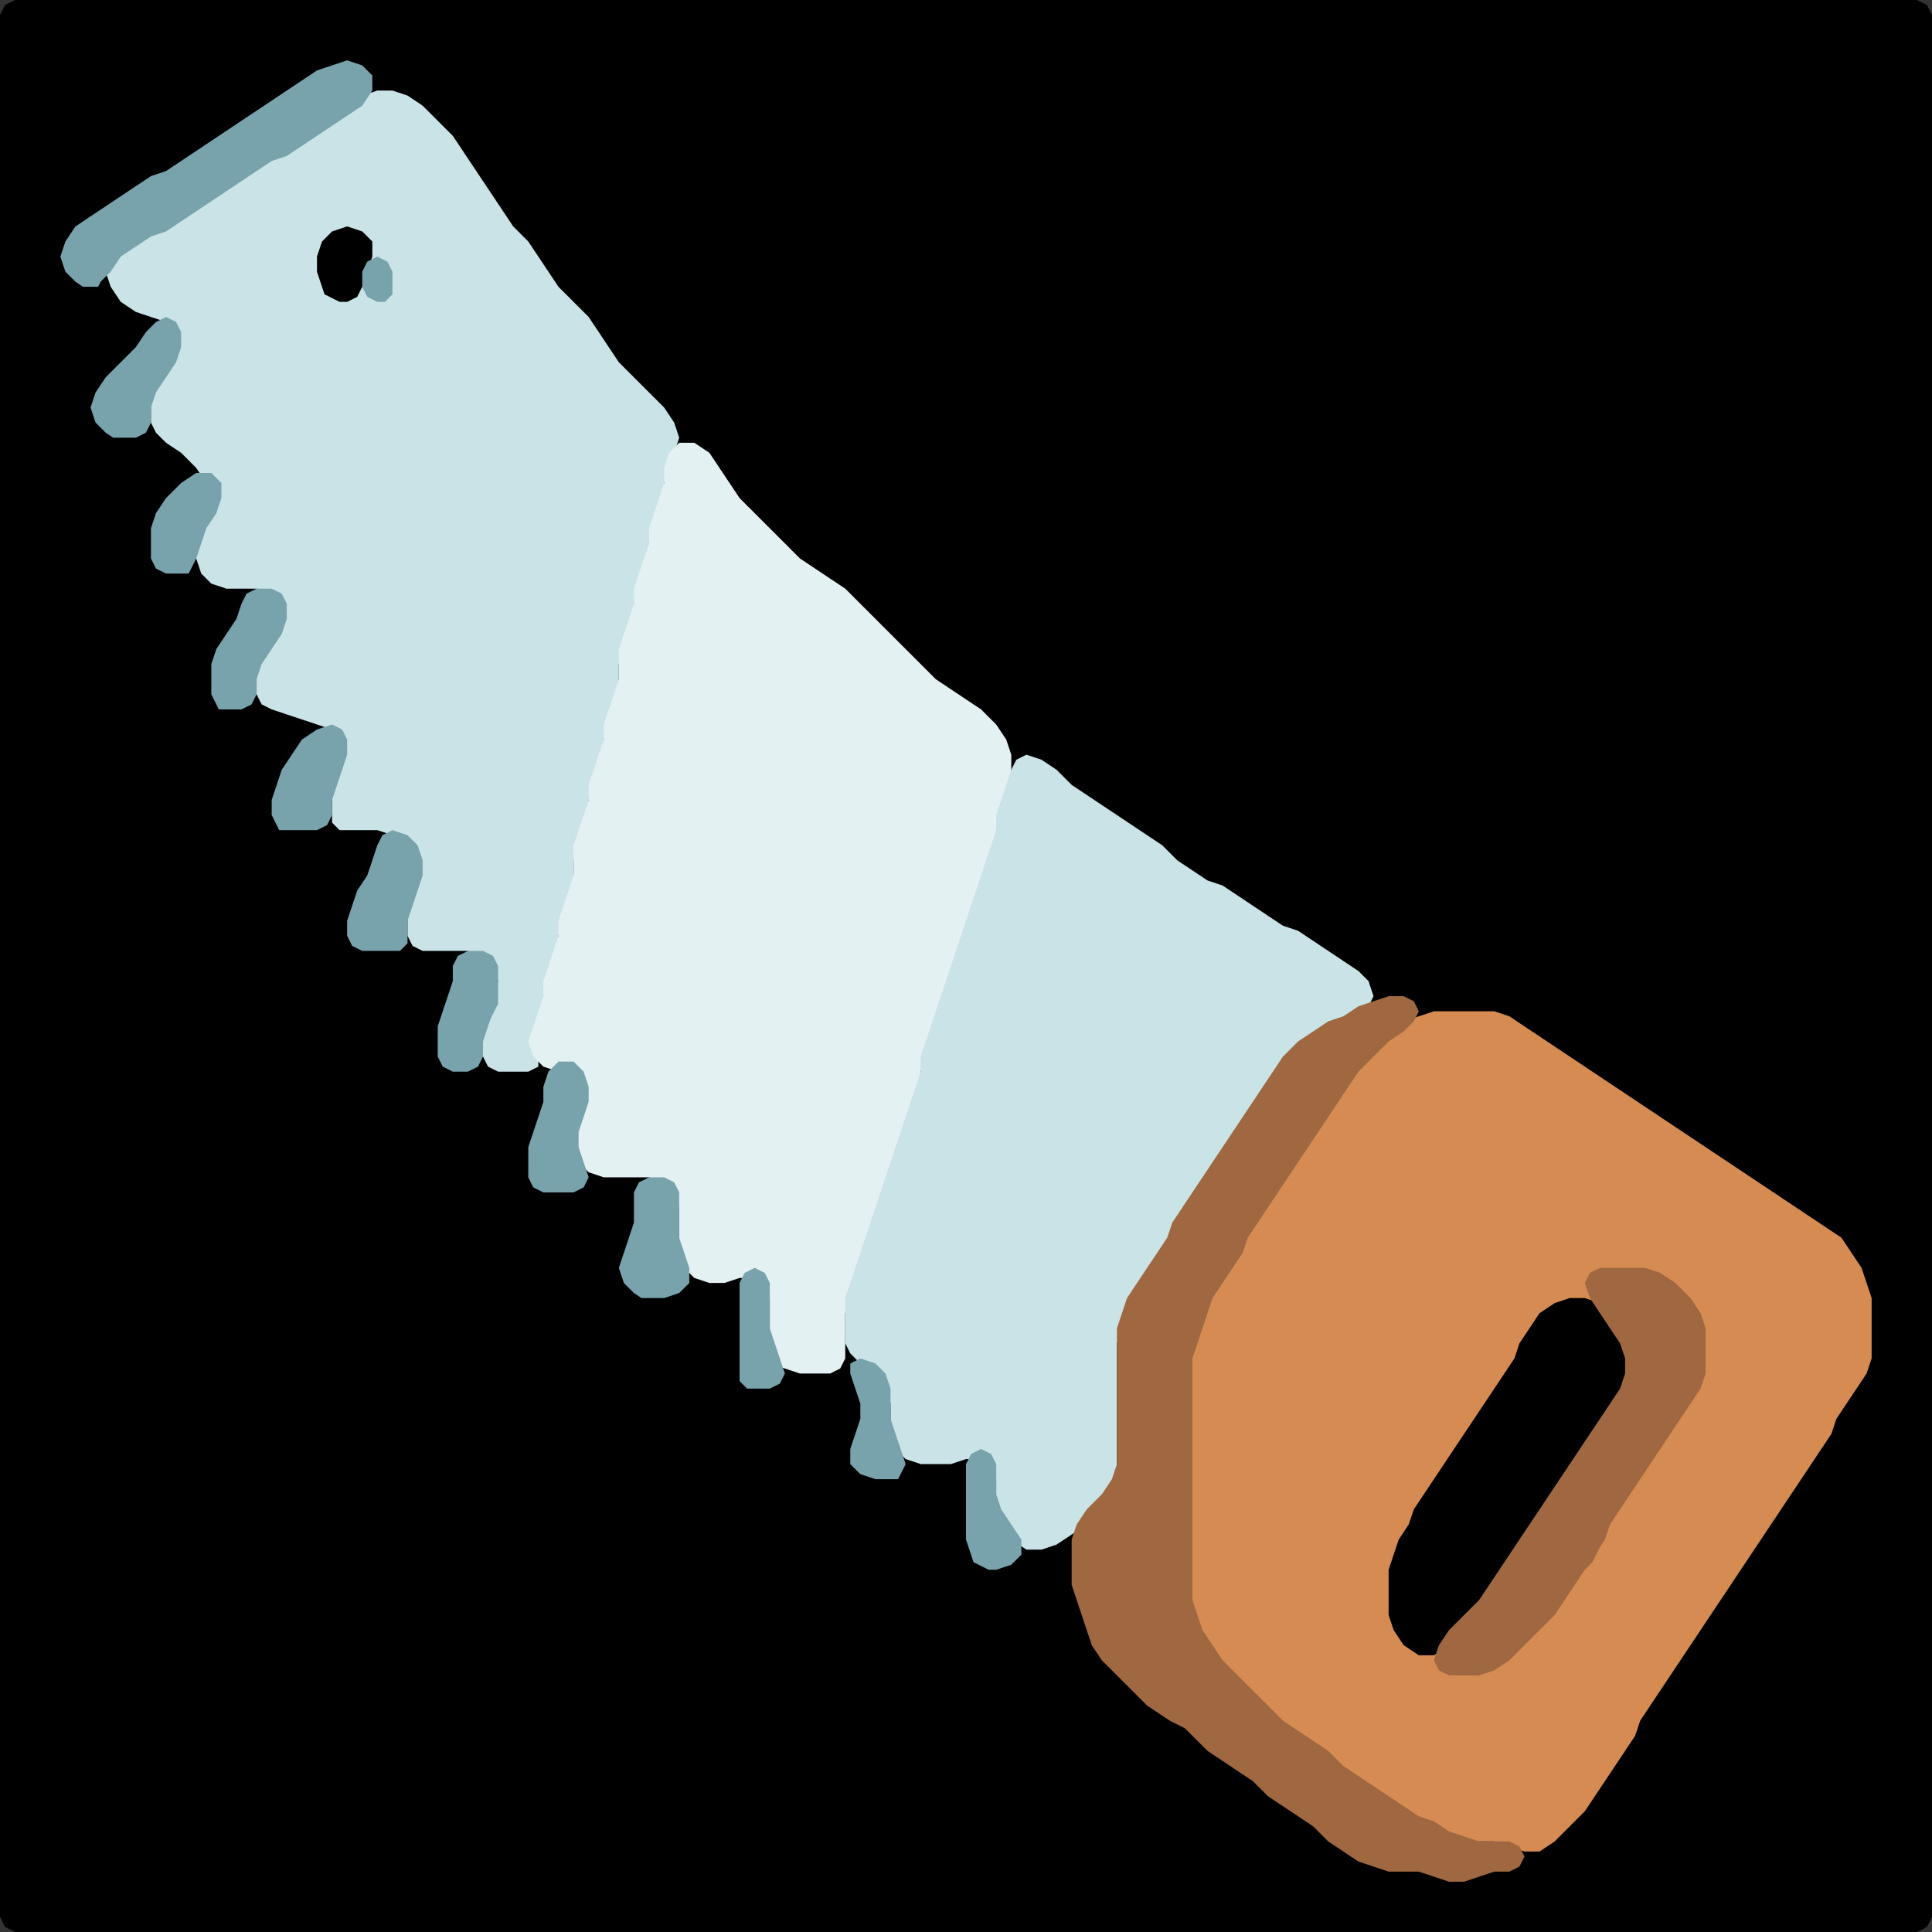 <?xml version="1.0" encoding="UTF-8" standalone="no"?>
<!DOCTYPE svg PUBLIC "-//W3C//DTD SVG 1.1//EN"
"http://www.w3.org/Graphics/SVG/1.1/DTD/svg11.dtd">
<svg width="128" height="128" xmlns="http://www.w3.org/2000/svg" version="1.1">
<rect width="100%" height="100%" fill="#333333" stroke="none"/>
<path d="M 70.5 128.0 L 71.0 128.0 L 72.0 128.0 L 73.0 128.0 L 74.0 128.0 L 75.0 128.0 L 76.0 128.0 L 77.0 128.0 L 78.0 128.0 L 79.0 128.0 L 80.0 128.0 L 81.0 128.0 L 82.0 128.0 L 83.0 128.0 L 84.0 128.0 L 85.0 128.0 L 86.0 128.0 L 87.0 128.0 L 88.0 128.0 L 89.0 128.0 L 90.0 128.0 L 91.0 128.0 L 92.0 128.0 L 93.0 128.0 L 94.0 128.0 L 95.0 128.0 L 96.0 128.0 L 97.0 128.0 L 98.0 128.0 L 99.0 128.0 L 100.0 128.0 L 101.0 128.0 L 102.0 128.0 L 103.0 128.0 L 104.0 128.0 L 105.0 128.0 L 106.0 128.0 L 107.0 128.0 L 108.0 128.0 L 109.0 128.0 L 110.0 128.0 L 111.0 128.0 L 112.0 128.0 L 113.0 128.0 L 114.0 128.0 L 115.0 128.0 L 116.0 128.0 L 117.0 128.0 L 118.0 128.0 L 119.0 128.0 L 120.0 128.0 L 121.0 128.0 L 122.0 128.0 L 123.0 128.0 L 124.0 128.0 L 125.0 128.0 L 126.0 128.0 L 127.0 128.0 L 127.667 127.667 L 128.0 127.0 L 128.0 126.0 L 128.0 125.0 L 128.0 124.0 L 128.0 123.0 L 128.0 122.0 L 128.0 121.0 L 128.0 120.0 L 128.0 119.0 L 128.0 118.0 L 128.0 117.0 L 128.0 116.0 L 128.0 115.0 L 128.0 114.0 L 128.0 113.0 L 128.0 112.0 L 128.0 111.0 L 128.0 110.0 L 128.0 109.0 L 128.0 108.0 L 128.0 107.0 L 128.0 106.0 L 128.0 105.0 L 128.0 104.0 L 128.0 103.0 L 128.0 102.0 L 128.0 101.0 L 128.0 100.0 L 128.0 99.0 L 128.0 98.0 L 128.0 97.0 L 128.0 96.0 L 128.0 95.0 L 128.0 94.0 L 128.0 93.0 L 128.0 92.0 L 128.0 91.0 L 128.0 90.0 L 128.0 89.0 L 128.0 88.0 L 128.0 87.0 L 128.0 86.0 L 128.0 85.0 L 128.0 84.0 L 128.0 83.0 L 128.0 82.0 L 128.0 81.0 L 128.0 80.0 L 128.0 79.0 L 128.0 78.0 L 128.0 77.0 L 128.0 76.0 L 128.0 75.0 L 128.0 74.0 L 128.0 73.0 L 128.0 72.0 L 128.0 71.0 L 128.0 70.0 L 128.0 69.0 L 128.0 68.0 L 128.0 67.0 L 128.0 66.0 L 128.0 65.0 L 128.0 64.0 L 128.0 63.0 L 128.0 62.0 L 128.0 61.0 L 128.0 60.0 L 128.0 59.0 L 128.0 58.0 L 128.0 57.0 L 128.0 56.0 L 128.0 55.0 L 128.0 54.0 L 128.0 53.0 L 128.0 52.0 L 128.0 51.0 L 128.0 50.0 L 128.0 49.0 L 128.0 48.0 L 128.0 47.0 L 128.0 46.0 L 128.0 45.0 L 128.0 44.0 L 128.0 43.0 L 128.0 42.0 L 128.0 41.0 L 128.0 40.0 L 128.0 39.0 L 128.0 38.0 L 128.0 37.0 L 128.0 36.0 L 128.0 35.0 L 128.0 34.0 L 128.0 33.0 L 128.0 32.0 L 128.0 31.0 L 128.0 30.0 L 128.0 29.0 L 128.0 28.0 L 128.0 27.0 L 128.0 26.0 L 128.0 25.0 L 128.0 24.0 L 128.0 23.0 L 128.0 22.0 L 128.0 21.0 L 128.0 20.0 L 128.0 19.0 L 128.0 18.0 L 128.0 17.0 L 128.0 16.0 L 128.0 15.0 L 128.0 14.0 L 128.0 13.0 L 128.0 12.0 L 128.0 11.0 L 128.0 10.0 L 128.0 9.0 L 128.0 8.0 L 128.0 7.0 L 128.0 6.0 L 128.0 5.0 L 128.0 4.0 L 128.0 3.0 L 128.0 2.0 L 128.0 1.0 L 127.667 0.333 L 127.0 0.0 L 126.0 0.0 L 125.0 0.0 L 124.0 0.0 L 123.0 0.0 L 122.0 0.0 L 121.0 0.0 L 120.0 0.0 L 119.0 0.0 L 118.0 0.0 L 117.0 0.0 L 116.0 0.0 L 115.0 0.0 L 114.0 0.0 L 113.0 0.0 L 112.0 0.0 L 111.0 0.0 L 110.0 0.0 L 109.0 0.0 L 108.0 0.0 L 107.0 0.0 L 106.0 0.0 L 105.0 0.0 L 104.0 0.0 L 103.0 0.0 L 102.0 0.0 L 101.0 0.0 L 100.0 0.0 L 99.0 0.0 L 98.0 0.0 L 97.0 0.0 L 96.0 0.0 L 95.0 0.0 L 94.0 0.0 L 93.0 0.0 L 92.0 0.0 L 91.0 0.0 L 90.0 0.0 L 89.0 0.0 L 88.0 0.0 L 87.0 0.0 L 86.0 0.0 L 85.0 0.0 L 84.0 0.0 L 83.0 0.0 L 82.0 0.0 L 81.0 0.0 L 80.0 0.0 L 79.0 0.0 L 78.0 0.0 L 77.0 0.0 L 76.0 0.0 L 75.0 0.0 L 74.0 0.0 L 73.0 0.0 L 72.0 0.0 L 71.0 0.0 L 70.0 0.0 L 69.0 0.0 L 68.0 0.0 L 67.0 0.0 L 66.0 0.0 L 65.0 0.0 L 64.0 0.0 L 63.0 0.0 L 62.0 0.0 L 61.0 0.0 L 60.0 0.0 L 59.0 0.0 L 58.0 0.0 L 57.0 0.0 L 56.0 0.0 L 55.0 0.0 L 54.0 0.0 L 53.0 0.0 L 52.0 0.0 L 51.0 0.0 L 50.0 0.0 L 49.0 0.0 L 48.0 0.0 L 47.0 0.0 L 46.0 0.0 L 45.0 0.0 L 44.0 0.0 L 43.0 0.0 L 42.0 0.0 L 41.0 0.0 L 40.0 0.0 L 39.0 0.0 L 38.0 0.0 L 37.0 0.0 L 36.0 0.0 L 35.0 0.0 L 34.0 0.0 L 33.0 0.0 L 32.0 0.0 L 31.0 0.0 L 30.0 0.0 L 29.0 0.0 L 28.0 0.0 L 27.0 0.0 L 26.0 0.0 L 25.0 0.0 L 24.0 0.0 L 23.0 0.0 L 22.0 0.0 L 21.0 0.0 L 20.0 0.0 L 19.0 0.0 L 18.0 0.0 L 17.0 0.0 L 16.0 0.0 L 15.0 0.0 L 14.0 0.0 L 13.0 0.0 L 12.0 0.0 L 11.0 0.0 L 10.0 0.0 L 9.0 0.0 L 8.0 0.0 L 7.0 0.0 L 6.0 0.0 L 5.0 0.0 L 4.0 0.0 L 3.0 0.0 L 2.0 0.0 L 1.0 0.0 L 0.333 0.333 L 0.0 1.0 L 0.0 2.0 L 0.0 3.0 L 0.0 4.0 L 0.0 5.0 L 0.0 6.0 L 0.0 7.0 L 0.0 8.0 L 0.0 9.0 L 0.0 10.0 L 0.0 11.0 L 0.0 12.0 L 0.0 13.0 L 0.0 14.0 L 0.0 15.0 L 0.0 16.0 L 0.0 17.0 L 0.0 18.0 L 0.0 19.0 L 0.0 20.0 L 0.0 21.0 L 0.0 22.0 L 0.0 23.0 L 0.0 24.0 L 0.0 25.0 L 0.0 26.0 L 0.0 27.0 L 0.0 28.0 L 0.0 29.0 L 0.0 30.0 L 0.0 31.0 L 0.0 32.0 L 0.0 33.0 L 0.0 34.0 L 0.0 35.0 L 0.0 36.0 L 0.0 37.0 L 0.0 38.0 L 0.0 39.0 L 0.0 40.0 L 0.0 41.0 L 0.0 42.0 L 0.0 43.0 L 0.0 44.0 L 0.0 45.0 L 0.0 46.0 L 0.0 47.0 L 0.0 48.0 L 0.0 49.0 L 0.0 50.0 L 0.0 51.0 L 0.0 52.0 L 0.0 53.0 L 0.0 54.0 L 0.0 55.0 L 0.0 56.0 L 0.0 57.0 L 0.0 58.0 L 0.0 59.0 L 0.0 60.0 L 0.0 61.0 L 0.0 62.0 L 0.0 63.0 L 0.0 64.0 L 0.0 65.0 L 0.0 66.0 L 0.0 67.0 L 0.0 68.0 L 0.0 69.0 L 0.0 70.0 L 0.0 71.0 L 0.0 72.0 L 0.0 73.0 L 0.0 74.0 L 0.0 75.0 L 0.0 76.0 L 0.0 77.0 L 0.0 78.0 L 0.0 79.0 L 0.0 80.0 L 0.0 81.0 L 0.0 82.0 L 0.0 83.0 L 0.0 84.0 L 0.0 85.0 L 0.0 86.0 L 0.0 87.0 L 0.0 88.0 L 0.0 89.0 L 0.0 90.0 L 0.0 91.0 L 0.0 92.0 L 0.0 93.0 L 0.0 94.0 L 0.0 95.0 L 0.0 96.0 L 0.0 97.0 L 0.0 98.0 L 0.0 99.0 L 0.0 100.0 L 0.0 101.0 L 0.0 102.0 L 0.0 103.0 L 0.0 104.0 L 0.0 105.0 L 0.0 106.0 L 0.0 107.0 L 0.0 108.0 L 0.0 109.0 L 0.0 110.0 L 0.0 111.0 L 0.0 112.0 L 0.0 113.0 L 0.0 114.0 L 0.0 115.0 L 0.0 116.0 L 0.0 117.0 L 0.0 118.0 L 0.0 119.0 L 0.0 120.0 L 0.0 121.0 L 0.0 122.0 L 0.0 123.0 L 0.0 124.0 L 0.0 125.0 L 0.0 126.0 L 0.0 127.0 L 0.333 127.667 L 1.0 128.0 L 2.0 128.0 L 3.0 128.0 L 4.0 128.0 L 5.0 128.0 L 6.0 128.0 L 7.0 128.0 L 8.0 128.0 L 9.0 128.0 L 10.0 128.0 L 11.0 128.0 L 12.0 128.0 L 13.0 128.0 L 14.0 128.0 L 15.0 128.0 L 16.0 128.0 L 17.0 128.0 L 18.0 128.0 L 19.0 128.0 L 20.0 128.0 L 21.0 128.0 L 22.0 128.0 L 23.0 128.0 L 24.0 128.0 L 25.0 128.0 L 26.0 128.0 L 27.0 128.0 L 28.0 128.0 L 29.0 128.0 L 30.0 128.0 L 31.0 128.0 L 32.0 128.0 L 33.0 128.0 L 34.0 128.0 L 35.0 128.0 L 36.0 128.0 L 37.0 128.0 L 38.0 128.0 L 39.0 128.0 L 40.0 128.0 L 41.0 128.0 L 42.0 128.0 L 43.0 128.0 L 44.0 128.0 L 45.0 128.0 L 46.0 128.0 L 47.0 128.0 L 48.0 128.0 L 49.0 128.0 L 50.0 128.0 L 51.0 128.0 L 52.0 128.0 L 53.0 128.0 L 54.0 128.0 L 55.0 128.0 L 56.0 128.0 L 57.0 128.0 L 58.0 128.0 L 59.0 128.0 L 60.0 128.0 L 61.0 128.0 L 62.0 128.0 L 63.0 128.0 L 64.0 128.0 L 65.0 128.0 L 66.0 128.0 L 67.0 128.0 L 68.0 128.0 L 69.0 128.0 L 69.5 128.0 Z" stroke="none" fill="rgb(0,0,0)" />
<path d="M 81.5 111.5 L 82.0 112.0 L 83.0 113.0 L 84.0 114.0 L 85.0 114.667 L 86.0 115.333 L 87.0 116.0 L 88.0 117.0 L 89.0 117.667 L 90.0 118.333 L 91.0 119.0 L 92.0 119.667 L 93.0 120.333 L 94.0 120.667 L 95.0 121.333 L 96.0 121.667 L 97.0 122.0 L 98.0 122.0 L 99.0 122.0 L 100.0 122.333 L 101.0 122.667 L 102.0 122.667 L 103.0 122.0 L 104.0 121.0 L 105.0 120.0 L 105.667 119.0 L 106.333 118.0 L 107.0 117.0 L 107.667 116.0 L 108.333 115.0 L 108.667 114.0 L 109.333 113.0 L 110.0 112.0 L 110.667 111.0 L 111.333 110.0 L 112.0 109.0 L 112.667 108.0 L 113.333 107.0 L 114.0 106.0 L 114.667 105.0 L 115.333 104.0 L 116.0 103.0 L 116.667 102.0 L 117.333 101.0 L 118.0 100.0 L 118.667 99.0 L 119.333 98.0 L 120.0 97.0 L 120.667 96.0 L 121.333 95.0 L 121.667 94.0 L 122.333 93.0 L 123.0 92.0 L 123.667 91.0 L 124.0 90.0 L 124.0 89.0 L 124.0 88.0 L 124.0 87.0 L 124.0 86.0 L 123.667 85.0 L 123.333 84.0 L 122.667 83.0 L 122.0 82.0 L 121.0 81.333 L 120.0 80.667 L 119.0 80.0 L 118.0 79.333 L 117.0 78.667 L 116.0 78.0 L 115.0 77.333 L 114.0 76.667 L 113.0 76.0 L 112.0 75.333 L 111.0 74.667 L 110.0 74.0 L 109.0 73.333 L 108.0 72.667 L 107.0 72.0 L 106.0 71.333 L 105.0 70.667 L 104.0 70.0 L 103.0 69.333 L 102.0 68.667 L 101.0 68.0 L 100.0 67.333 L 99.0 67.0 L 98.0 67.0 L 97.0 67.0 L 96.0 67.0 L 95.0 67.0 L 94.0 67.333 L 93.0 67.667 L 92.0 68.333 L 91.0 69.0 L 90.0 70.0 L 89.333 71.0 L 88.667 72.0 L 88.0 73.0 L 87.333 74.0 L 86.667 75.0 L 86.0 76.0 L 85.333 77.0 L 84.667 78.0 L 84.0 79.0 L 83.333 80.0 L 82.667 81.0 L 82.333 82.0 L 81.667 83.0 L 81.0 84.0 L 80.333 85.0 L 80.0 86.0 L 79.667 87.0 L 79.333 88.0 L 79.0 89.0 L 79.0 90.0 L 79.0 91.0 L 79.0 92.0 L 79.0 93.0 L 79.0 94.0 L 79.0 95.0 L 79.0 96.0 L 79.0 97.0 L 79.0 98.0 L 79.0 99.0 L 79.0 100.0 L 79.0 101.0 L 79.0 102.0 L 79.0 103.0 L 79.0 104.0 L 79.0 105.0 L 79.0 106.0 L 79.0 107.0 L 79.333 108.0 L 79.667 109.0 L 80.333 110.0 L 80.5 110.5 Z" stroke="none" fill="rgb(214,139,82)" />
<path d="M 22.5 55.0 L 23.0 55.0 L 24.0 55.0 L 25.0 55.0 L 26.0 55.333 L 27.0 56.0 L 27.667 57.0 L 27.667 58.0 L 27.333 59.0 L 27.0 60.0 L 27.0 61.0 L 27.0 62.0 L 27.333 62.667 L 28.0 63.0 L 29.0 63.0 L 30.0 63.0 L 31.0 63.0 L 32.0 63.333 L 32.667 64.0 L 33.0 65.0 L 32.667 66.0 L 32.333 67.0 L 32.0 68.0 L 32.0 69.0 L 32.0 70.0 L 32.333 70.667 L 33.0 71.0 L 34.0 71.0 L 35.0 71.0 L 35.667 70.667 L 35.667 70.0 L 35.667 69.0 L 35.667 68.0 L 36.0 67.0 L 36.0 66.0 L 36.333 65.0 L 36.667 64.0 L 37.0 63.0 L 37.0 62.0 L 37.333 61.0 L 37.667 60.0 L 38.0 59.0 L 38.0 58.0 L 38.0 57.0 L 38.333 56.0 L 38.667 55.0 L 39.0 54.0 L 39.0 53.0 L 39.333 52.0 L 39.667 51.0 L 40.0 50.0 L 40.0 49.0 L 40.333 48.0 L 40.667 47.0 L 41.0 46.0 L 41.0 45.0 L 41.0 44.0 L 41.333 43.0 L 41.667 42.0 L 42.0 41.0 L 42.0 40.0 L 42.333 39.0 L 42.667 38.0 L 43.0 37.0 L 43.0 36.0 L 43.333 35.0 L 43.667 34.0 L 44.0 33.0 L 44.0 32.0 L 44.333 31.0 L 44.667 30.0 L 45.0 29.0 L 44.667 28.0 L 44.0 27.0 L 43.0 26.0 L 42.0 25.0 L 41.0 24.0 L 40.333 23.0 L 39.667 22.0 L 39.0 21.0 L 38.0 20.0 L 37.0 19.0 L 36.333 18.0 L 35.667 17.0 L 35.0 16.0 L 34.0 15.0 L 33.333 14.0 L 32.667 13.0 L 32.0 12.0 L 31.333 11.0 L 30.667 10.0 L 30.0 9.0 L 29.0 8.0 L 28.0 7.0 L 27.0 6.333 L 26.0 6.0 L 25.0 6.0 L 24.0 6.333 L 23.0 7.0 L 22.0 7.667 L 21.0 8.333 L 20.0 9.0 L 19.0 9.667 L 18.0 10.333 L 17.0 10.667 L 16.0 11.333 L 15.0 12.0 L 14.0 12.667 L 13.0 13.333 L 12.0 14.0 L 11.0 14.667 L 10.0 15.333 L 9.0 15.667 L 8.0 16.333 L 7.333 17.0 L 7.0 18.0 L 7.333 19.0 L 8.0 20.0 L 9.0 20.667 L 10.0 21.0 L 11.0 21.333 L 11.667 22.0 L 11.667 23.0 L 11.0 24.0 L 10.333 25.0 L 10.0 26.0 L 10.0 27.0 L 10.0 28.0 L 10.333 28.667 L 11.0 29.333 L 12.0 30.0 L 13.0 31.0 L 13.667 32.0 L 14.0 33.0 L 13.667 34.0 L 13.333 35.0 L 13.0 36.0 L 13.0 37.0 L 13.333 38.0 L 14.0 38.667 L 15.0 39.0 L 16.0 39.0 L 17.0 39.0 L 18.0 39.333 L 18.667 40.0 L 18.667 41.0 L 18.0 42.0 L 17.333 43.0 L 17.0 44.0 L 17.0 45.0 L 17.0 46.0 L 17.333 46.667 L 18.0 47.0 L 19.0 47.333 L 20.0 47.667 L 21.0 48.0 L 22.0 48.333 L 22.667 49.0 L 22.667 50.0 L 22.333 51.0 L 22.0 52.0 L 22.0 53.0 L 22.0 54.0 L 22.0 54.5 Z" stroke="none" fill="rgb(201,227,230)" />
<path d="M 51.5 90.5 L 52.0 90.667 L 53.0 91.0 L 54.0 91.0 L 55.0 91.0 L 55.667 90.667 L 56.0 90.0 L 56.0 89.0 L 56.0 88.0 L 56.0 87.0 L 56.333 86.0 L 56.667 85.0 L 57.0 84.0 L 57.333 83.0 L 57.667 82.0 L 58.0 81.0 L 58.333 80.0 L 58.667 79.0 L 59.0 78.0 L 59.333 77.0 L 59.667 76.0 L 60.0 75.0 L 60.333 74.0 L 60.667 73.0 L 61.0 72.0 L 61.0 71.0 L 61.333 70.0 L 61.667 69.0 L 62.0 68.0 L 62.333 67.0 L 62.667 66.0 L 63.0 65.0 L 63.333 64.0 L 63.667 63.0 L 64.0 62.0 L 64.333 61.0 L 64.667 60.0 L 65.0 59.0 L 65.333 58.0 L 65.667 57.0 L 66.0 56.0 L 66.0 55.0 L 66.333 54.0 L 66.667 53.0 L 67.0 52.0 L 67.0 51.0 L 67.0 50.0 L 66.667 49.0 L 66.0 48.0 L 65.0 47.0 L 64.0 46.333 L 63.0 45.667 L 62.0 45.0 L 61.0 44.0 L 60.0 43.0 L 59.0 42.0 L 58.0 41.0 L 57.0 40.0 L 56.0 39.0 L 55.0 38.333 L 54.0 37.667 L 53.0 37.0 L 52.0 36.0 L 51.0 35.0 L 50.0 34.0 L 49.0 33.0 L 48.333 32.0 L 47.667 31.0 L 47.0 30.0 L 46.0 29.333 L 45.0 29.333 L 44.333 30.0 L 44.0 31.0 L 44.0 32.0 L 43.667 33.0 L 43.333 34.0 L 43.0 35.0 L 43.0 36.0 L 42.667 37.0 L 42.333 38.0 L 42.0 39.0 L 42.0 40.0 L 41.667 41.0 L 41.333 42.0 L 41.0 43.0 L 41.0 44.0 L 41.0 45.0 L 40.667 46.0 L 40.333 47.0 L 40.0 48.0 L 40.0 49.0 L 39.667 50.0 L 39.333 51.0 L 39.0 52.0 L 39.0 53.0 L 38.667 54.0 L 38.333 55.0 L 38.0 56.0 L 38.0 57.0 L 38.0 58.0 L 37.667 59.0 L 37.333 60.0 L 37.0 61.0 L 37.0 62.0 L 36.667 63.0 L 36.333 64.0 L 36.0 65.0 L 36.0 66.0 L 35.667 67.0 L 35.333 68.0 L 35.0 69.0 L 35.333 70.0 L 36.0 70.667 L 37.0 71.0 L 38.0 71.333 L 38.667 72.0 L 38.667 73.0 L 38.333 74.0 L 38.0 75.0 L 38.0 76.0 L 38.333 77.0 L 39.0 77.667 L 40.0 78.0 L 41.0 78.0 L 42.0 78.0 L 43.0 78.0 L 44.0 78.333 L 44.667 79.0 L 45.0 80.0 L 45.0 81.0 L 45.0 82.0 L 45.0 83.0 L 45.333 84.0 L 46.0 84.667 L 47.0 85.0 L 48.0 85.0 L 49.0 84.667 L 50.0 84.667 L 50.667 85.0 L 51.0 86.0 L 51.0 87.0 L 51.0 88.0 L 51.0 89.0 L 51.0 89.5 Z" stroke="none" fill="rgb(228,241,243)" />
<path d="M 82.0 75.5 L 82.333 75.0 L 83.0 74.0 L 83.667 73.0 L 84.333 72.0 L 85.0 71.0 L 86.0 70.0 L 87.0 69.0 L 88.0 68.333 L 89.0 67.667 L 90.0 67.333 L 90.667 66.667 L 91.0 66.0 L 90.667 65.0 L 90.0 64.333 L 89.0 63.667 L 88.0 63.0 L 87.0 62.333 L 86.0 61.667 L 85.0 61.333 L 84.0 60.667 L 83.0 60.0 L 82.0 59.333 L 81.0 58.667 L 80.0 58.333 L 79.0 57.667 L 78.0 57.0 L 77.0 56.0 L 76.0 55.333 L 75.0 54.667 L 74.0 54.0 L 73.0 53.333 L 72.0 52.667 L 71.0 52.0 L 70.0 51.0 L 69.0 50.333 L 68.0 50.0 L 67.333 50.333 L 67.0 51.0 L 66.667 52.0 L 66.333 53.0 L 66.0 54.0 L 66.0 55.0 L 65.667 56.0 L 65.333 57.0 L 65.0 58.0 L 64.667 59.0 L 64.333 60.0 L 64.0 61.0 L 63.667 62.0 L 63.333 63.0 L 63.0 64.0 L 62.667 65.0 L 62.333 66.0 L 62.0 67.0 L 61.667 68.0 L 61.333 69.0 L 61.0 70.0 L 61.0 71.0 L 60.667 72.0 L 60.333 73.0 L 60.0 74.0 L 59.667 75.0 L 59.333 76.0 L 59.0 77.0 L 58.667 78.0 L 58.333 79.0 L 58.0 80.0 L 57.667 81.0 L 57.333 82.0 L 57.0 83.0 L 56.667 84.0 L 56.333 85.0 L 56.0 86.0 L 56.0 87.0 L 56.0 88.0 L 56.0 89.0 L 56.333 89.667 L 57.0 90.333 L 58.0 91.0 L 58.667 92.0 L 59.0 93.0 L 59.0 94.0 L 59.0 95.0 L 59.333 96.0 L 60.0 96.667 L 61.0 97.0 L 62.0 97.0 L 63.0 97.0 L 64.0 96.667 L 65.0 96.667 L 65.667 97.0 L 66.0 98.0 L 66.0 99.0 L 66.0 100.0 L 66.333 101.0 L 67.0 102.0 L 68.0 102.667 L 69.0 102.667 L 70.0 102.333 L 71.0 101.667 L 72.0 101.0 L 73.0 100.0 L 73.667 99.0 L 74.0 98.0 L 74.0 97.0 L 74.0 96.0 L 74.0 95.0 L 74.0 94.0 L 74.0 93.0 L 74.0 92.0 L 74.0 91.0 L 74.0 90.0 L 74.0 89.0 L 74.333 88.0 L 74.667 87.0 L 75.333 86.0 L 76.0 85.0 L 76.667 84.0 L 77.333 83.0 L 77.667 82.0 L 78.333 81.0 L 79.0 80.0 L 79.667 79.0 L 80.333 78.0 L 81.0 77.0 L 81.5 76.5 Z" stroke="none" fill="rgb(201,227,230)" />
<path d="M 78.5 114.5 L 79.0 115.0 L 80.0 116.0 L 81.0 116.667 L 82.0 117.333 L 83.0 118.0 L 84.0 119.0 L 85.0 119.667 L 86.0 120.333 L 87.0 121.0 L 88.0 122.0 L 89.0 122.667 L 90.0 123.333 L 91.0 123.667 L 92.0 124.0 L 93.0 124.0 L 94.0 124.0 L 95.0 124.333 L 96.0 124.667 L 97.0 124.667 L 98.0 124.333 L 99.0 124.0 L 100.0 124.0 L 100.667 123.667 L 101.0 123.0 L 100.667 122.333 L 100.0 122.0 L 99.0 122.0 L 98.0 122.0 L 97.0 121.667 L 96.0 121.333 L 95.0 120.667 L 94.0 120.333 L 93.0 119.667 L 92.0 119.0 L 91.0 118.333 L 90.0 117.667 L 89.0 117.0 L 88.0 116.0 L 87.0 115.333 L 86.0 114.667 L 85.0 114.0 L 84.0 113.0 L 83.0 112.0 L 82.0 111.0 L 81.0 110.0 L 80.333 109.0 L 79.667 108.0 L 79.333 107.0 L 79.0 106.0 L 79.0 105.0 L 79.0 104.0 L 79.0 103.0 L 79.0 102.0 L 79.0 101.0 L 79.0 100.0 L 79.0 99.0 L 79.0 98.0 L 79.0 97.0 L 79.0 96.0 L 79.0 95.0 L 79.0 94.0 L 79.0 93.0 L 79.0 92.0 L 79.0 91.0 L 79.0 90.0 L 79.333 89.0 L 79.667 88.0 L 80.0 87.0 L 80.333 86.0 L 81.0 85.0 L 81.667 84.0 L 82.333 83.0 L 82.667 82.0 L 83.333 81.0 L 84.0 80.0 L 84.667 79.0 L 85.333 78.0 L 86.0 77.0 L 86.667 76.0 L 87.333 75.0 L 88.0 74.0 L 88.667 73.0 L 89.333 72.0 L 90.0 71.0 L 91.0 70.0 L 92.0 69.0 L 93.0 68.333 L 93.667 67.667 L 94.0 67.0 L 93.667 66.333 L 93.0 66.0 L 92.0 66.0 L 91.0 66.333 L 90.0 66.667 L 89.0 67.333 L 88.0 67.667 L 87.0 68.333 L 86.0 69.0 L 85.0 70.0 L 84.333 71.0 L 83.667 72.0 L 83.0 73.0 L 82.333 74.0 L 81.667 75.0 L 81.0 76.0 L 80.333 77.0 L 79.667 78.0 L 79.0 79.0 L 78.333 80.0 L 77.667 81.0 L 77.333 82.0 L 76.667 83.0 L 76.0 84.0 L 75.333 85.0 L 74.667 86.0 L 74.333 87.0 L 74.0 88.0 L 74.0 89.0 L 74.0 90.0 L 74.0 91.0 L 74.0 92.0 L 74.0 93.0 L 74.0 94.0 L 74.0 95.0 L 74.0 96.0 L 74.0 97.0 L 73.667 98.0 L 73.0 99.0 L 72.0 100.0 L 71.333 101.0 L 71.0 102.0 L 71.0 103.0 L 71.0 104.0 L 71.0 105.0 L 71.333 106.0 L 71.667 107.0 L 72.0 108.0 L 72.333 109.0 L 73.0 110.0 L 74.0 111.0 L 75.0 112.0 L 76.0 113.0 L 77.0 113.667 L 77.5 114.0 Z" stroke="none" fill="rgb(160,104,65)" />
<path d="M 102.5 100.5 L 102.667 100.0 L 103.333 99.0 L 104.0 98.0 L 104.667 97.0 L 105.333 96.0 L 106.0 95.0 L 106.667 94.0 L 107.333 93.0 L 107.667 92.0 L 108.0 91.0 L 108.0 90.0 L 107.667 89.0 L 107.333 88.0 L 106.667 87.0 L 106.0 86.333 L 105.0 86.0 L 104.0 86.0 L 103.0 86.333 L 102.0 87.0 L 101.333 88.0 L 100.667 89.0 L 100.333 90.0 L 99.667 91.0 L 99.0 92.0 L 98.333 93.0 L 97.667 94.0 L 97.0 95.0 L 96.333 96.0 L 95.667 97.0 L 95.0 98.0 L 94.333 99.0 L 93.667 100.0 L 93.333 101.0 L 92.667 102.0 L 92.333 103.0 L 92.0 104.0 L 92.0 105.0 L 92.0 106.0 L 92.0 107.0 L 92.333 108.0 L 93.0 109.0 L 94.0 109.667 L 95.0 109.667 L 96.0 109.0 L 97.0 108.0 L 98.0 107.0 L 98.667 106.0 L 99.333 105.0 L 100.0 104.0 L 100.667 103.0 L 101.333 102.0 L 101.5 101.5 Z" stroke="none" fill="rgb(0,0,0)" />
<path d="M 106.0 102.5 L 106.333 102.0 L 106.667 101.0 L 107.333 100.0 L 108.0 99.0 L 108.667 98.0 L 109.333 97.0 L 110.0 96.0 L 110.667 95.0 L 111.333 94.0 L 112.0 93.0 L 112.667 92.0 L 113.0 91.0 L 113.0 90.0 L 113.0 89.0 L 113.0 88.0 L 112.667 87.0 L 112.0 86.0 L 111.0 85.0 L 110.0 84.333 L 109.0 84.0 L 108.0 84.0 L 107.0 84.0 L 106.0 84.0 L 105.333 84.333 L 105.0 85.0 L 105.333 86.0 L 106.0 87.0 L 106.667 88.0 L 107.333 89.0 L 107.667 90.0 L 107.667 91.0 L 107.333 92.0 L 106.667 93.0 L 106.0 94.0 L 105.333 95.0 L 104.667 96.0 L 104.0 97.0 L 103.333 98.0 L 102.667 99.0 L 102.0 100.0 L 101.333 101.0 L 100.667 102.0 L 100.0 103.0 L 99.333 104.0 L 98.667 105.0 L 98.0 106.0 L 97.0 107.0 L 96.0 108.0 L 95.333 109.0 L 95.0 110.0 L 95.333 110.667 L 96.0 111.0 L 97.0 111.0 L 98.0 111.0 L 99.0 110.667 L 100.0 110.0 L 101.0 109.0 L 102.0 108.0 L 103.0 107.0 L 103.667 106.0 L 104.333 105.0 L 105.0 104.0 L 105.5 103.5 Z" stroke="none" fill="rgb(160,104,65)" />
<path d="M 6.5 19.0 L 6.667 18.667 L 7.333 18.0 L 8.0 17.0 L 9.0 16.333 L 10.0 15.667 L 11.0 15.333 L 12.0 14.667 L 13.0 14.0 L 14.0 13.333 L 15.0 12.667 L 16.0 12.0 L 17.0 11.333 L 18.0 10.667 L 19.0 10.333 L 20.0 9.667 L 21.0 9.0 L 22.0 8.333 L 23.0 7.667 L 24.0 7.0 L 24.667 6.0 L 24.667 5.0 L 24.0 4.333 L 23.0 4.0 L 22.0 4.333 L 21.0 4.667 L 20.0 5.333 L 19.0 6.0 L 18.0 6.667 L 17.0 7.333 L 16.0 8.0 L 15.0 8.667 L 14.0 9.333 L 13.0 10.0 L 12.0 10.667 L 11.0 11.333 L 10.0 11.667 L 9.0 12.333 L 8.0 13.0 L 7.0 13.667 L 6.0 14.333 L 5.0 15.0 L 4.333 16.0 L 4.0 17.0 L 4.333 18.0 L 5.0 18.667 L 5.5 19.0 Z" stroke="none" fill="rgb(120,163,172)" />
<path d="M 27.0 62.5 L 27.0 62.0 L 27.0 61.0 L 27.333 60.0 L 27.667 59.0 L 28.0 58.0 L 28.0 57.0 L 27.667 56.0 L 27.0 55.333 L 26.0 55.0 L 25.333 55.333 L 25.0 56.0 L 24.667 57.0 L 24.333 58.0 L 23.667 59.0 L 23.333 60.0 L 23.0 61.0 L 23.0 62.0 L 23.333 62.667 L 24.0 63.0 L 25.0 63.0 L 26.0 63.0 L 26.5 63.0 Z" stroke="none" fill="rgb(120,163,172)" />
<path d="M 37.5 79.0 L 38.0 79.0 L 38.667 78.667 L 39.0 78.0 L 38.667 77.0 L 38.333 76.0 L 38.333 75.0 L 38.667 74.0 L 39.0 73.0 L 39.0 72.0 L 38.667 71.0 L 38.0 70.333 L 37.0 70.333 L 36.333 71.0 L 36.0 72.0 L 36.0 73.0 L 35.667 74.0 L 35.333 75.0 L 35.0 76.0 L 35.0 77.0 L 35.0 78.0 L 35.333 78.667 L 36.0 79.0 L 36.5 79.0 Z" stroke="none" fill="rgb(120,163,172)" />
<path d="M 43.5 86.0 L 44.0 86.0 L 45.0 85.667 L 45.667 85.0 L 45.667 84.0 L 45.333 83.0 L 45.0 82.0 L 45.0 81.0 L 45.0 80.0 L 45.0 79.0 L 44.667 78.333 L 44.0 78.0 L 43.0 78.0 L 42.333 78.333 L 42.0 79.0 L 42.0 80.0 L 42.0 81.0 L 41.667 82.0 L 41.333 83.0 L 41.0 84.0 L 41.333 85.0 L 42.0 85.667 L 42.5 86.0 Z" stroke="none" fill="rgb(120,163,172)" />
<path d="M 8.5 29.0 L 9.0 29.0 L 9.667 28.667 L 10.0 28.0 L 10.0 27.0 L 10.333 26.0 L 11.0 25.0 L 11.667 24.0 L 12.0 23.0 L 12.0 22.0 L 11.667 21.333 L 11.0 21.0 L 10.333 21.333 L 9.667 22.0 L 9.0 23.0 L 8.0 24.0 L 7.0 25.0 L 6.333 26.0 L 6.0 27.0 L 6.333 28.0 L 7.0 28.667 L 7.5 29.0 Z" stroke="none" fill="rgb(120,163,172)" />
<path d="M 15.5 47.0 L 16.0 47.0 L 16.667 46.667 L 17.0 46.0 L 17.0 45.0 L 17.333 44.0 L 18.0 43.0 L 18.667 42.0 L 19.0 41.0 L 19.0 40.0 L 18.667 39.333 L 18.0 39.0 L 17.0 39.0 L 16.333 39.333 L 16.0 40.0 L 15.667 41.0 L 15.0 42.0 L 14.333 43.0 L 14.0 44.0 L 14.0 45.0 L 14.0 46.0 L 14.333 46.667 L 14.5 47.0 Z" stroke="none" fill="rgb(120,163,172)" />
<path d="M 19.5 55.0 L 20.0 55.0 L 21.0 55.0 L 21.667 54.667 L 22.0 54.0 L 22.0 53.0 L 22.333 52.0 L 22.667 51.0 L 23.0 50.0 L 23.0 49.0 L 22.667 48.333 L 22.0 48.0 L 21.0 48.333 L 20.0 49.0 L 19.333 50.0 L 18.667 51.0 L 18.333 52.0 L 18.0 53.0 L 18.0 54.0 L 18.333 54.667 L 18.5 55.0 Z" stroke="none" fill="rgb(120,163,172)" />
<path d="M 33.0 66.5 L 33.0 66.0 L 33.0 65.0 L 33.0 64.0 L 32.667 63.333 L 32.0 63.0 L 31.0 63.0 L 30.333 63.333 L 30.0 64.0 L 30.0 65.0 L 29.667 66.0 L 29.333 67.0 L 29.0 68.0 L 29.0 69.0 L 29.0 70.0 L 29.333 70.667 L 30.0 71.0 L 31.0 71.0 L 31.667 70.667 L 32.0 70.0 L 32.0 69.0 L 32.333 68.0 L 32.5 67.5 Z" stroke="none" fill="rgb(120,163,172)" />
<path d="M 12.5 38.0 L 12.667 37.667 L 13.0 37.0 L 13.333 36.0 L 13.667 35.0 L 14.333 34.0 L 14.667 33.0 L 14.667 32.0 L 14.0 31.333 L 13.0 31.333 L 12.0 32.0 L 11.0 33.0 L 10.333 34.0 L 10.0 35.0 L 10.0 36.0 L 10.0 37.0 L 10.333 37.667 L 11.0 38.0 L 11.5 38.0 Z" stroke="none" fill="rgb(120,163,172)" />
<path d="M 59.5 98.0 L 59.667 97.667 L 60.0 97.0 L 59.667 96.0 L 59.333 95.0 L 59.0 94.0 L 59.0 93.0 L 59.0 92.0 L 58.667 91.0 L 58.0 90.333 L 57.0 90.0 L 56.333 90.333 L 56.333 91.0 L 56.667 92.0 L 57.0 93.0 L 57.0 94.0 L 56.667 95.0 L 56.333 96.0 L 56.333 97.0 L 57.0 97.667 L 58.0 98.0 L 58.5 98.0 Z" stroke="none" fill="rgb(120,163,172)" />
<path d="M 65.5 104.0 L 66.0 104.0 L 67.0 103.667 L 67.667 103.0 L 67.667 102.0 L 67.0 101.0 L 66.333 100.0 L 66.0 99.0 L 66.0 98.0 L 66.0 97.0 L 65.667 96.333 L 65.0 96.0 L 64.333 96.333 L 64.0 97.0 L 64.0 98.0 L 64.0 99.0 L 64.0 100.0 L 64.0 101.0 L 64.0 102.0 L 64.333 103.0 L 64.5 103.5 Z" stroke="none" fill="rgb(120,163,172)" />
<path d="M 49.5 92.0 L 50.0 92.0 L 51.0 92.0 L 51.667 91.667 L 52.0 91.0 L 51.667 90.0 L 51.333 89.0 L 51.0 88.0 L 51.0 87.0 L 51.0 86.0 L 51.0 85.0 L 50.667 84.333 L 50.0 84.0 L 49.333 84.333 L 49.0 85.0 L 49.0 86.0 L 49.0 87.0 L 49.0 88.0 L 49.0 89.0 L 49.0 90.0 L 49.0 91.0 L 49.0 91.5 Z" stroke="none" fill="rgb(120,163,172)" />
<path d="M 22.5 20.0 L 23.0 20.0 L 23.667 19.667 L 24.0 19.0 L 24.333 18.0 L 24.667 17.0 L 24.667 16.0 L 24.0 15.333 L 23.0 15.0 L 22.0 15.333 L 21.333 16.0 L 21.0 17.0 L 21.0 18.0 L 21.333 19.0 L 21.5 19.5 Z" stroke="none" fill="rgb(0,0,0)" />
<path d="M 26.0 19.5 L 26.0 19.0 L 26.0 18.0 L 25.667 17.333 L 25.0 17.0 L 24.333 17.333 L 24.0 18.0 L 24.0 19.0 L 24.333 19.667 L 25.0 20.0 L 25.5 20.0 Z" stroke="none" fill="rgb(120,163,172)" />
</svg>
